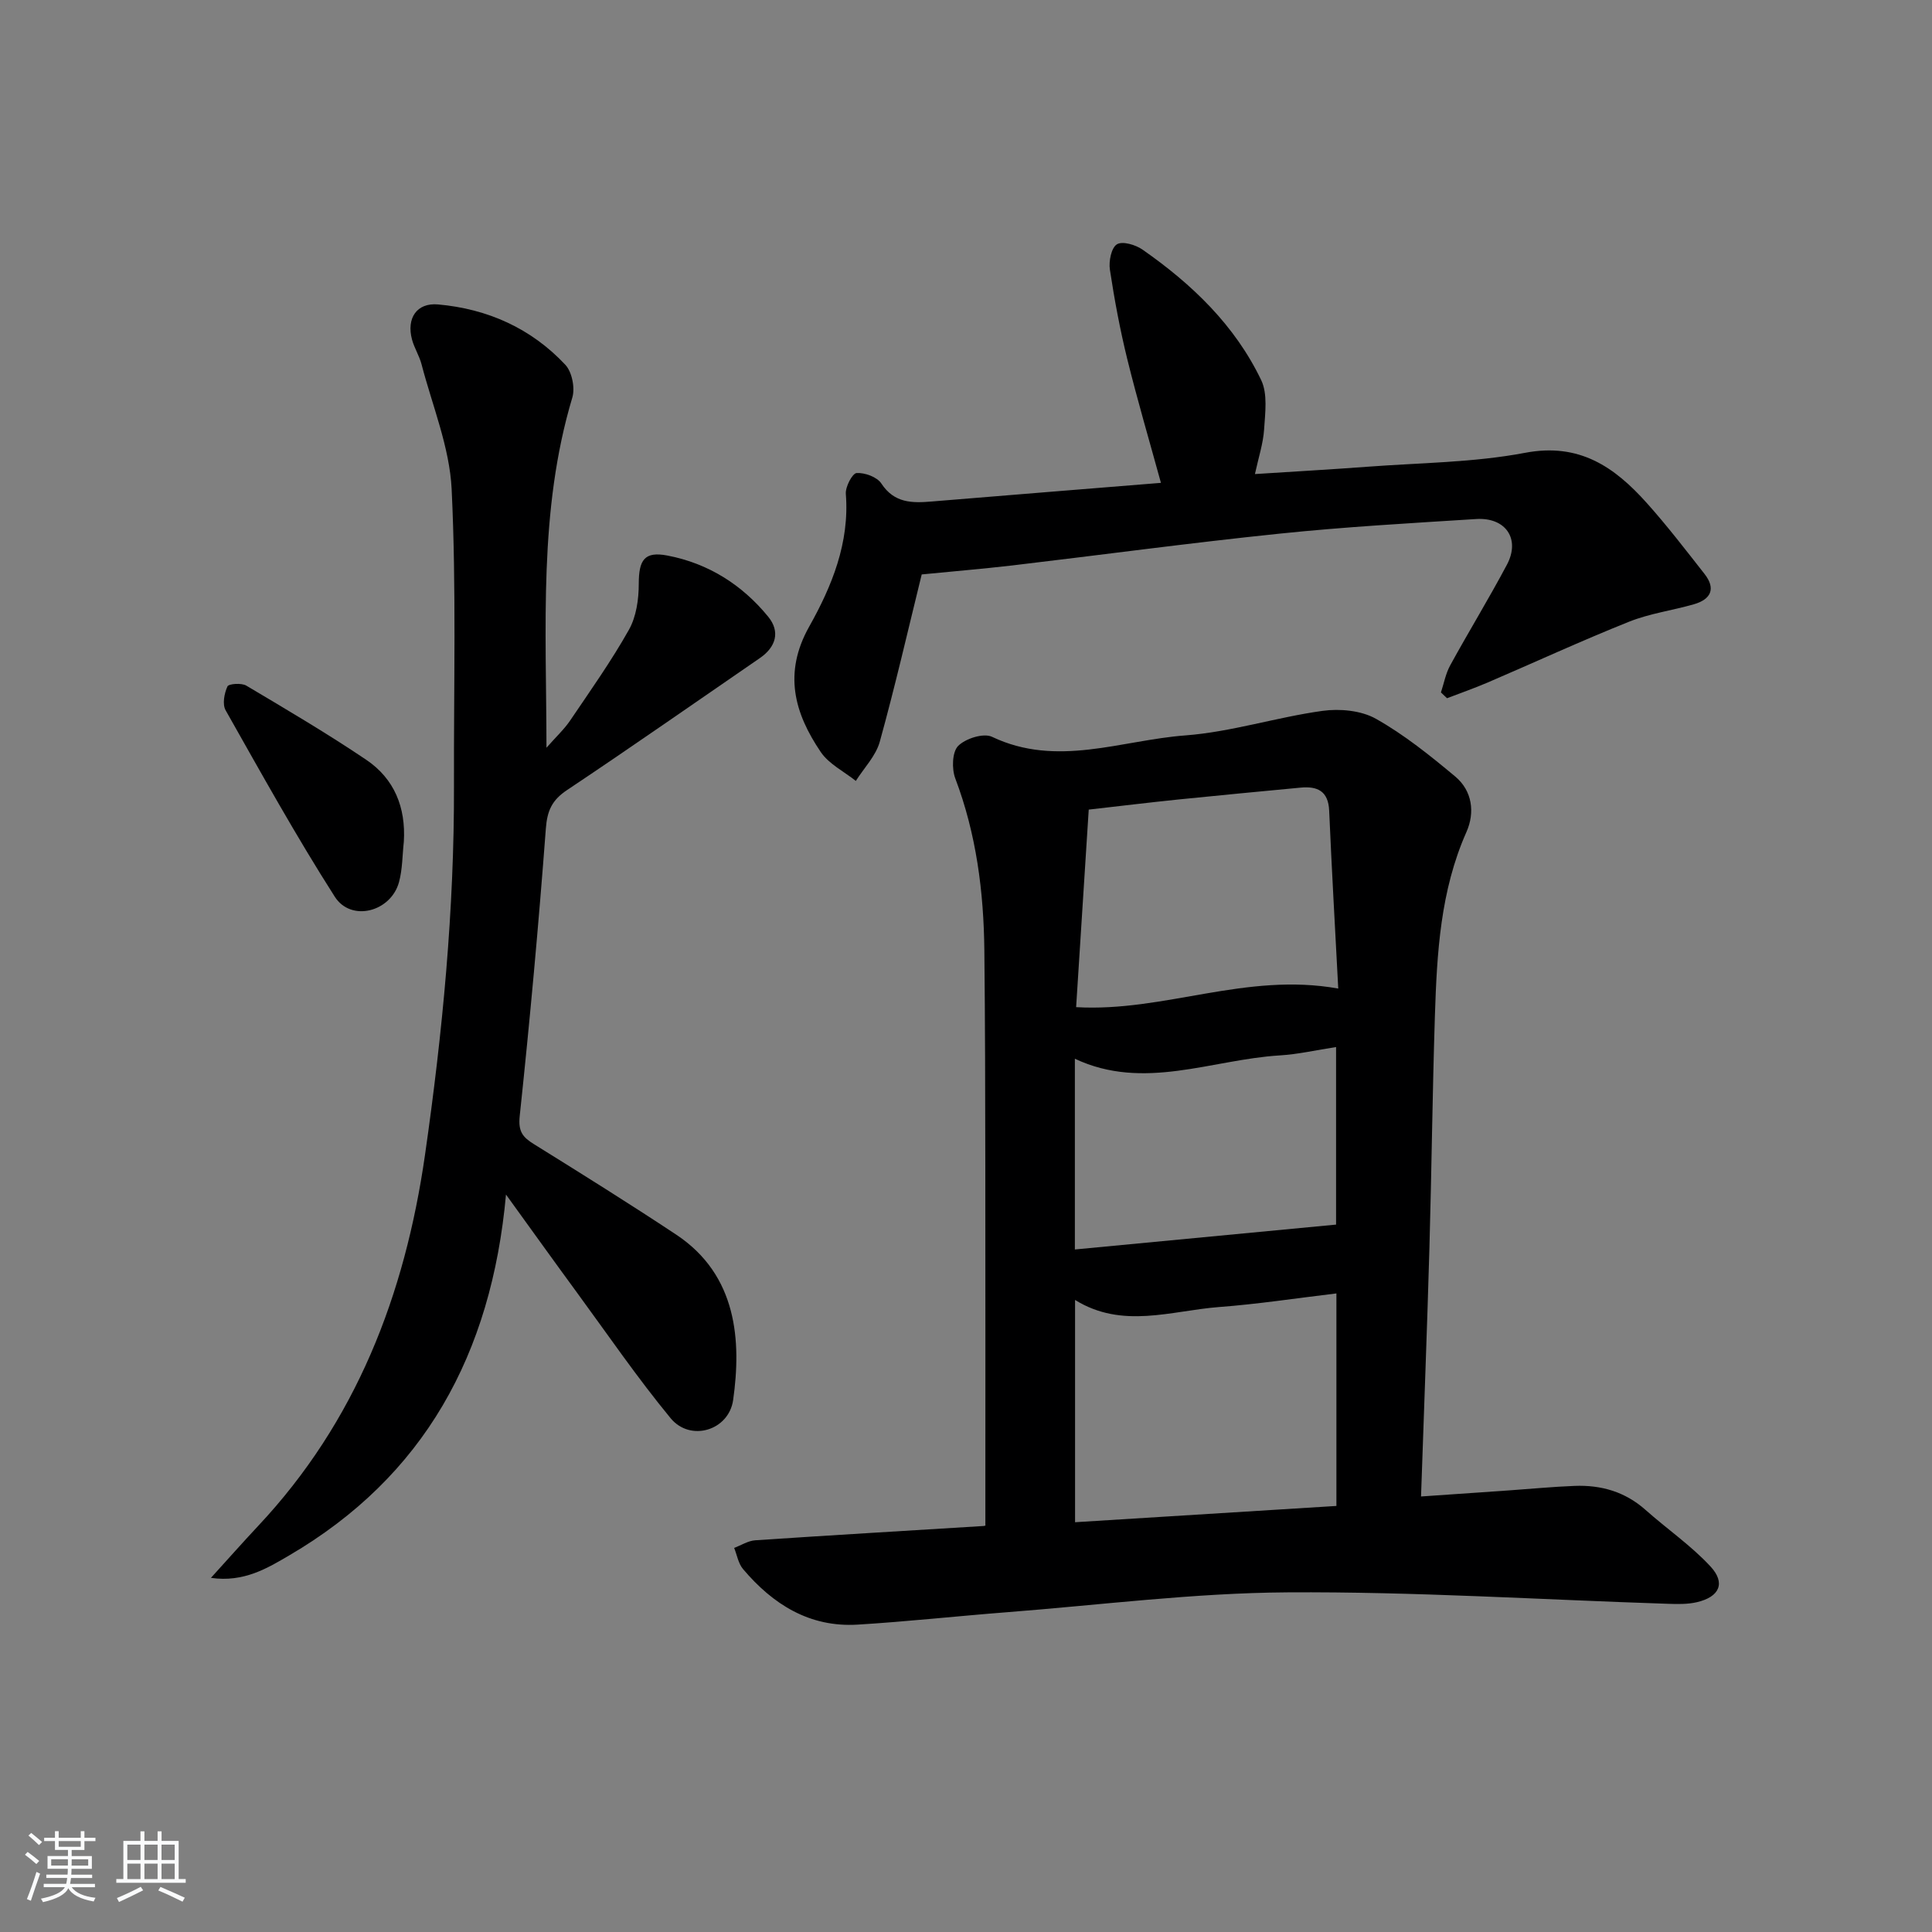 <svg enable-background="new 0 0 400 400" viewBox="0 0 400 400" xmlns="http://www.w3.org/2000/svg"><rect x="0" y="0" width="400" height="400" fill="#808080" stroke="none"/><path d="m5.17 384 .55-.58c.85.61 1.65 1.24 2.4 1.87l-.59.64c-.83-.73-1.62-1.38-2.36-1.93m1.22 9.53-.82-.34c.71-1.76 1.37-3.64 1.98-5.63.24.13.5.25.76.36-.6 1.67-1.24 3.54-1.92 5.61m-.5-13.5.57-.54c.56.44 1.31 1.06 2.26 1.87l-.65.64c-.67-.66-1.4-1.32-2.18-1.97m3.25.46h2.24v-1.36h.77v1.36h4.57v-1.36h.76v1.36h2.28v.69h-2.28v1.84h-2.64v1.26h4.18v2.64h-4.21c0 .45-.02.86-.05 1.21h4.32v.69h-4.38c-.04.34-.1.75-.19 1.22h5.15v.69h-4.82c.87 1.19 2.51 1.92 4.93 2.19-.17.31-.3.57-.37.76-2.77-.49-4.52-1.41-5.26-2.76-.56 1.26-2.3 2.23-5.24 2.9-.12-.24-.26-.48-.43-.72 2.73-.55 4.38-1.34 4.96-2.38h-4.38v-.69h4.65c.1-.38.17-.79.21-1.22h-4.32v-.69h4.4c.03-.34.05-.75.05-1.21h-4.2v-2.64h4.23v-1.26h-2.69v-1.84h-2.24zm1.46 4.46v1.29h3.45c.01-.4.02-.57.01-.53v-.32-.45h-3.46zm1.55-2.59h4.57v-1.19h-4.57zm6.11 2.59h-3.42v.77c-.01.19-.01.37-.02.53h3.44z" fill="#fafbfc"/><path d="m32.63 379.16h.82v1.98h3.54v7.89h1.46v.78h-14.37v-.78h1.46v-7.89h3.54v-1.98h.82v1.98h2.73zm-3.49 11.48.5.73c-1.61.82-3.28 1.63-5 2.42-.13-.27-.28-.55-.44-.82 1.75-.73 3.4-1.5 4.94-2.33m-2.78-5.55h2.73v-3.18h-2.73zm0 3.95h2.73v-3.2h-2.73zm3.54-3.95h2.73v-3.18h-2.73zm0 3.95h2.73v-3.2h-2.73zm7.89 4.68c-1.84-.92-3.51-1.7-5.02-2.32l.45-.73c1.89.8 3.57 1.55 5.04 2.23zm-1.62-11.81h-2.73v3.18h2.73zm-2.73 7.13h2.73v-3.2h-2.73z" fill="#fafbfc"/><g fill="#000001"><path d="m204.01 315.82c0-25.28.02-49.91-.01-74.54-.02-14.83-.04-29.66-.2-44.49-.13-12.18-1.66-24.12-6.02-35.63-.75-1.98-.65-5.46.59-6.72 1.52-1.54 5.27-2.73 7.02-1.89 13.46 6.41 26.76.7 40.01-.29 9.53-.72 18.87-3.76 28.39-5.08 3.59-.5 8.01-.09 11.07 1.63 5.87 3.3 11.23 7.62 16.43 11.96 3.54 2.96 4.11 7.46 2.32 11.49-5.41 12.18-6.11 25.09-6.53 38.05-.51 15.97-.68 31.95-1.13 47.93-.48 16.94-1.14 33.88-1.74 51.59 6.31-.43 12.33-.85 18.36-1.27 4.47-.31 8.94-.75 13.42-.92 5.5-.22 10.47 1.21 14.7 4.97 4.44 3.95 9.43 7.37 13.44 11.7 3.21 3.46 1.86 6.32-2.82 7.41-1.91.44-3.97.4-5.96.33-26.27-.85-52.53-2.54-78.79-2.37-19.4.12-38.78 2.62-58.16 4.12-10.28.8-20.53 1.93-30.82 2.56-9.96.61-17.56-4.19-23.75-11.51-.97-1.15-1.24-2.9-1.83-4.37 1.45-.55 2.88-1.48 4.37-1.58 15.76-1.06 31.53-1.98 47.3-2.96.32-.03.6-.22.34-.12zm18.57-46.68v46.02c18.28-1.14 36.12-2.25 54.11-3.37 0-14.87 0-29.12 0-44-8.31.99-16.3 2.22-24.34 2.82-9.9.77-19.98 4.6-29.77-1.47zm54.49-64.47c-.65-12.41-1.35-24.62-1.88-36.84-.18-4.06-2.43-5.09-5.92-4.76-8.42.8-16.84 1.59-25.25 2.45-6.22.64-12.44 1.4-18.61 2.1-.89 13.95-1.75 27.44-2.61 40.9 18.28 1.06 35.12-7.28 54.27-3.85zm-.45 48.87c0-11.55 0-23.95 0-36.76-4.12.63-7.86 1.5-11.65 1.73-14.14.86-28.17 7.41-42.43.69v39.49c18.15-1.73 35.87-3.41 54.08-5.15z"/><path d="m104.76 247.32c-3.01 33.15-16.99 58.4-44.9 74.72-4.45 2.6-9.36 5.63-16.19 4.64 3.64-4.01 6.64-7.4 9.74-10.71 20.34-21.66 30.42-47.89 34.58-76.85 3.64-25.37 6.08-50.82 6-76.48-.06-20.45.5-40.93-.48-61.34-.42-8.71-4-17.29-6.24-25.9-.46-1.75-1.5-3.35-1.97-5.11-1.17-4.4.97-7.65 5.39-7.26 10.24.91 19.29 4.94 26.36 12.5 1.38 1.48 2.04 4.8 1.44 6.79-7.02 23.42-5.37 47.42-5.35 72.49 2.05-2.33 3.69-3.84 4.9-5.63 4.18-6.18 8.52-12.3 12.17-18.79 1.53-2.72 2.04-6.32 2.04-9.53.01-4.91 1.15-6.76 5.93-5.84 8.44 1.61 15.48 6.05 20.88 12.68 2.5 3.07 1.62 6.24-1.74 8.55-13.3 9.13-26.51 18.38-39.93 27.33-3.11 2.08-4.1 4.25-4.38 7.99-1.49 19.86-3.31 39.71-5.41 59.51-.34 3.21.63 4.37 2.97 5.82 9.87 6.13 19.73 12.29 29.42 18.71 12.7 8.42 13.51 22.1 11.8 34.24-.9 6.35-8.88 8.72-12.95 3.77-6.86-8.32-12.98-17.26-19.36-25.97-4.59-6.26-9.12-12.59-14.72-20.33z"/><path d="m190.83 118.93c-2.84 11.53-5.5 23.15-8.68 34.63-.81 2.94-3.26 5.43-4.96 8.12-2.46-1.96-5.57-3.49-7.26-5.98-5.47-8.07-7.79-16.35-2.4-25.96 4.69-8.35 8.39-17.36 7.59-27.48-.12-1.46 1.36-4.27 2.23-4.32 1.7-.11 4.23.81 5.12 2.16 2.68 4.09 6.37 4.07 10.43 3.73 15.7-1.3 31.4-2.56 47.46-3.86-2.43-8.84-4.89-17.19-6.97-25.62-1.5-6.1-2.66-12.31-3.6-18.53-.26-1.73.29-4.52 1.46-5.24 1.14-.71 3.88.1 5.31 1.11 10.22 7.13 19.12 15.65 24.56 27.02 1.36 2.85.82 6.78.6 10.18-.19 2.92-1.15 5.8-1.9 9.26 7.99-.52 15.6-.94 23.2-1.51 10.93-.83 22.02-.86 32.73-2.89 11.24-2.14 18.52 2.94 25.18 10.37 4.21 4.7 8.06 9.72 11.96 14.69 2.43 3.09 1.32 5.29-2.2 6.3-4.45 1.28-9.14 1.9-13.41 3.61-9.84 3.93-19.47 8.38-29.21 12.56-2.78 1.19-5.65 2.2-8.48 3.28-.42-.4-.84-.8-1.26-1.2.62-1.88.98-3.9 1.92-5.61 3.83-6.99 8-13.79 11.74-20.83 2.83-5.32-.23-9.85-6.37-9.46-13.59.86-27.2 1.62-40.74 3.03-18.49 1.91-36.92 4.41-55.39 6.59-6.23.72-12.5 1.24-18.66 1.85z"/><path d="m83.61 174.25c-.31 2.8-.27 5.69-1 8.38-1.68 6.17-9.92 8.32-13.3 3.02-8.02-12.56-15.26-25.62-22.6-38.6-.7-1.24-.28-3.49.38-4.93.26-.57 2.91-.76 3.9-.17 8.37 4.97 16.77 9.92 24.84 15.36 5.81 3.92 8.21 9.85 7.78 16.94z"/></g></svg>